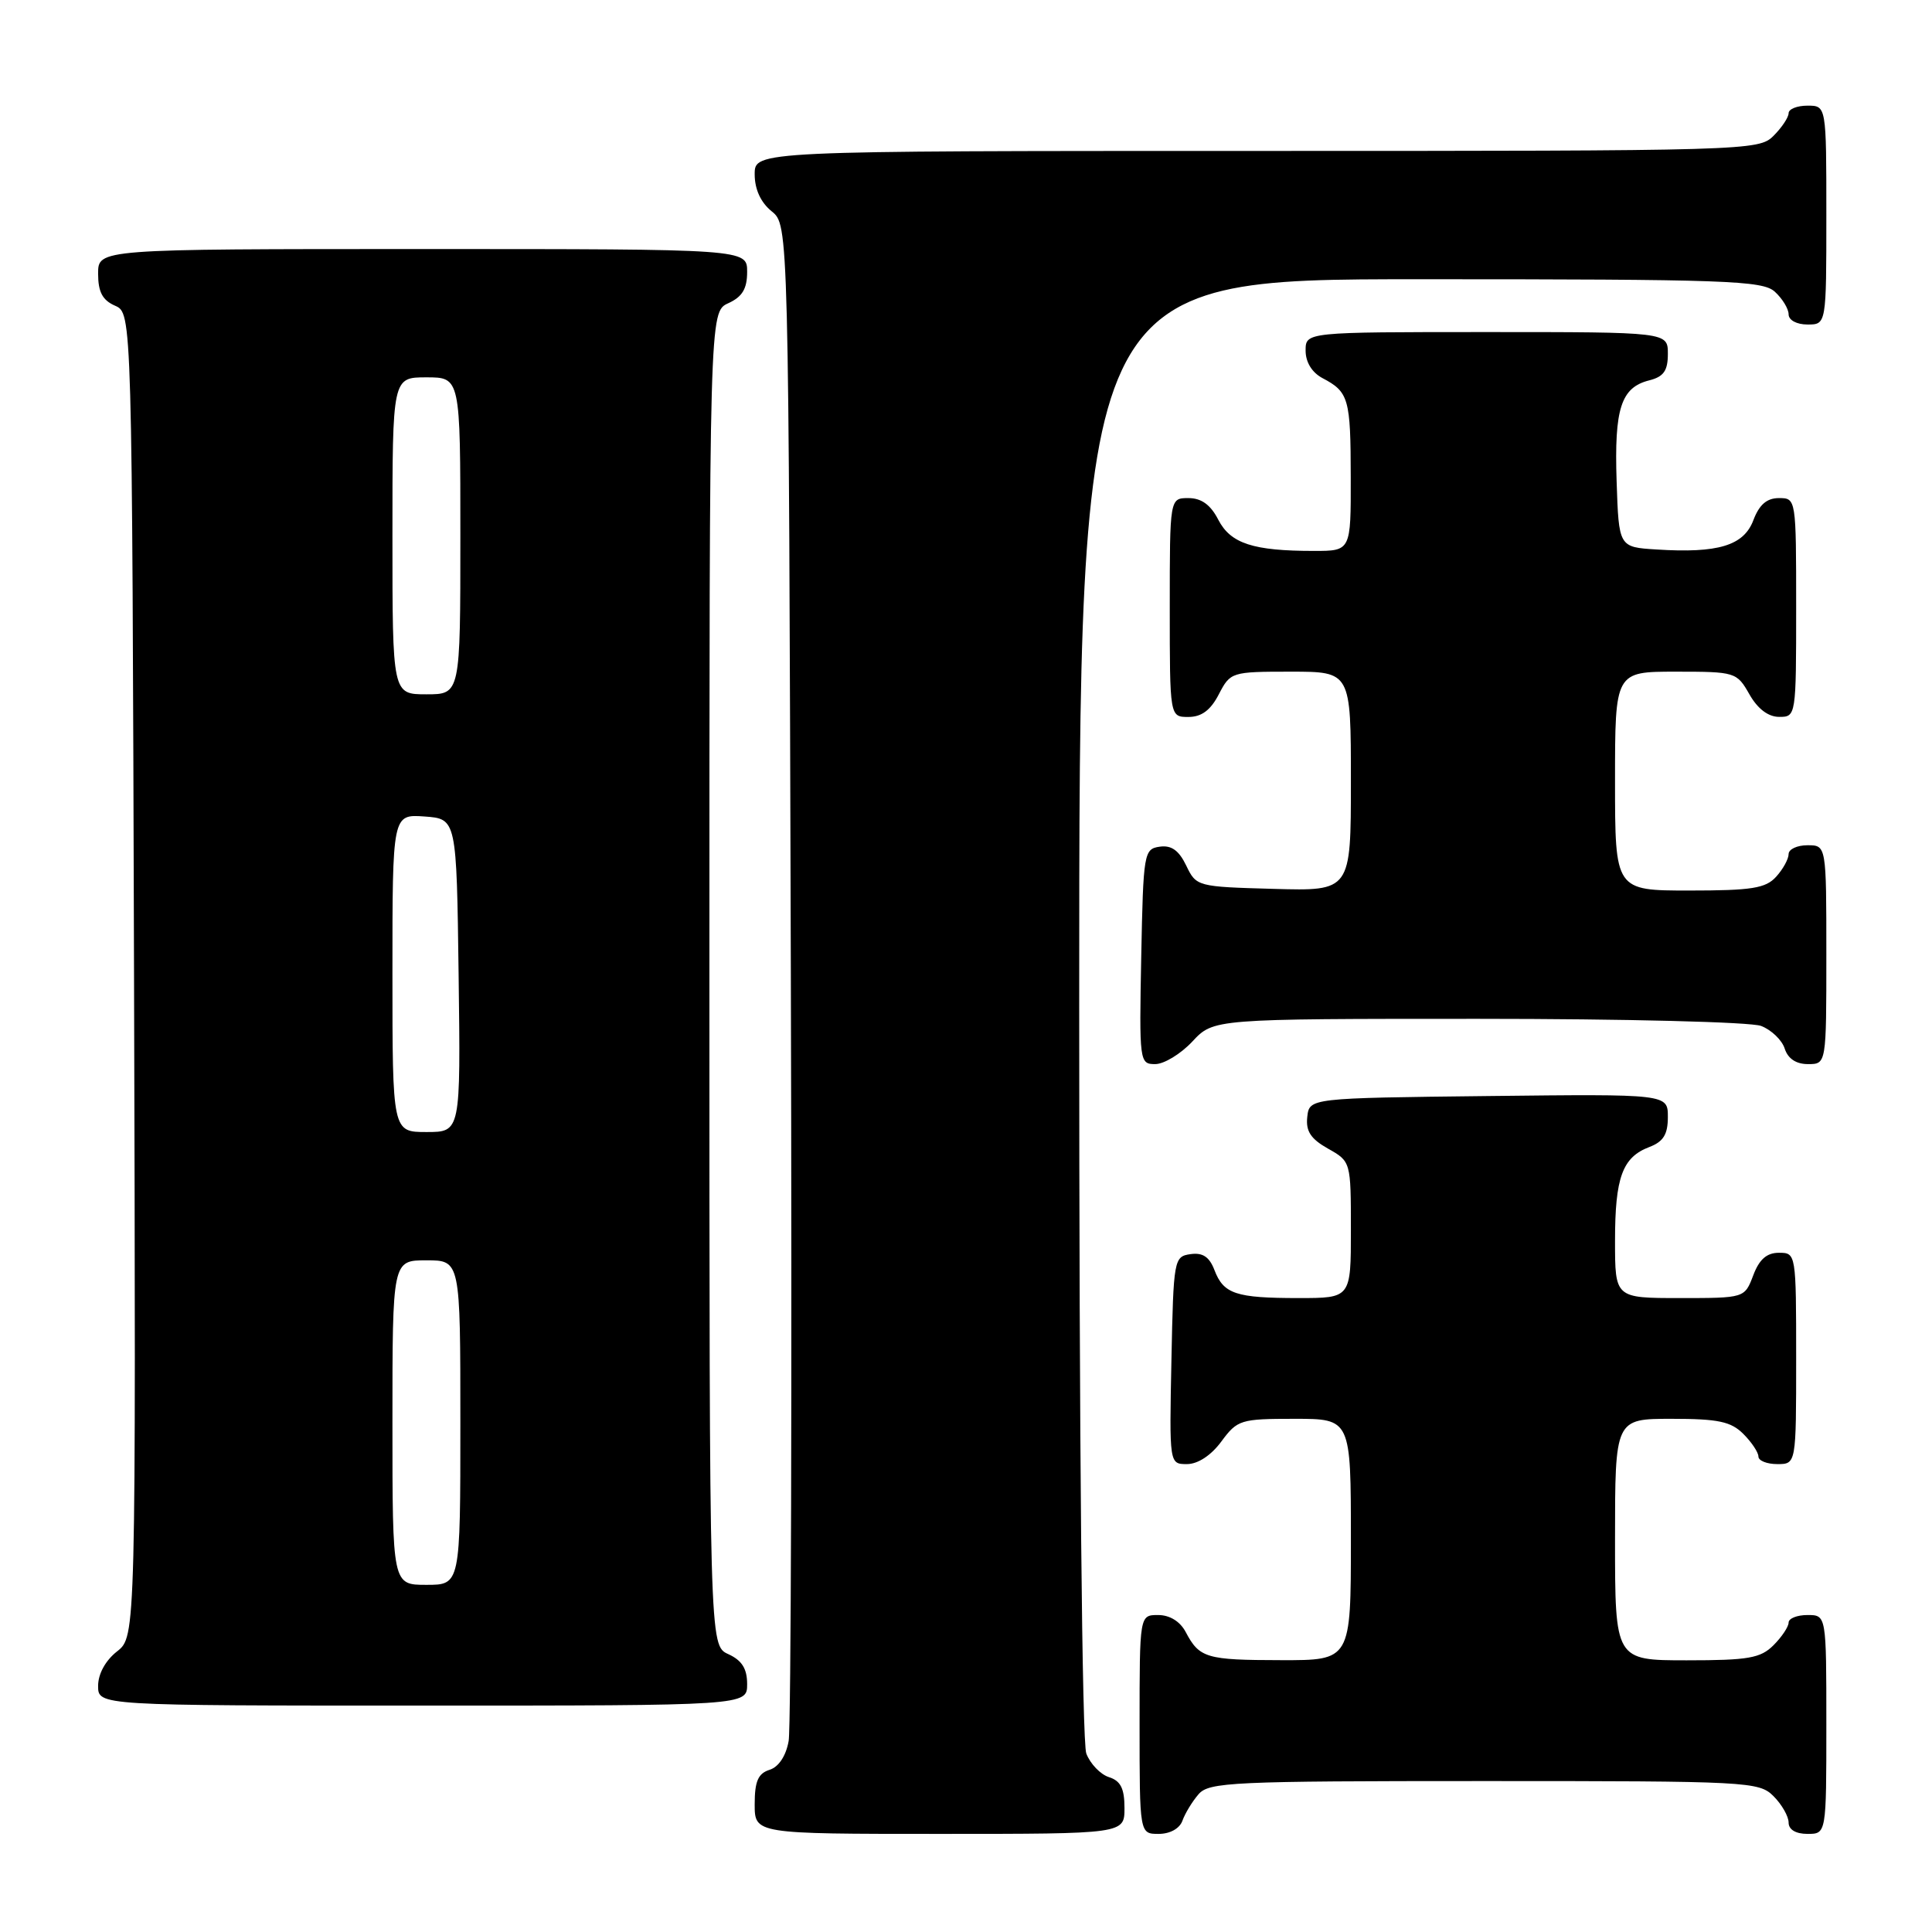 <?xml version="1.0" encoding="UTF-8" standalone="no"?>
<!DOCTYPE svg PUBLIC "-//W3C//DTD SVG 1.1//EN" "http://www.w3.org/Graphics/SVG/1.1/DTD/svg11.dtd" >
<svg xmlns="http://www.w3.org/2000/svg" xmlns:xlink="http://www.w3.org/1999/xlink" version="1.1" viewBox="0 0 256 256">
 <g >
 <path fill="currentColor"
d=" M 149.00 239.57 C 149.00 236.98 148.49 235.97 146.94 235.48 C 145.81 235.12 144.46 233.71 143.94 232.35 C 143.38 230.86 143.00 191.40 143.00 133.43 C 143.00 37.00 143.00 37.00 188.17 37.00 C 228.80 37.00 233.53 37.17 235.17 38.65 C 236.18 39.57 237.00 40.92 237.00 41.65 C 237.00 42.42 238.07 43.00 239.50 43.00 C 242.00 43.00 242.00 43.00 242.00 28.50 C 242.00 14.00 242.00 14.00 239.50 14.00 C 238.12 14.00 237.00 14.45 237.00 15.00 C 237.00 15.55 236.10 16.90 235.00 18.00 C 233.04 19.96 231.67 20.00 166.50 20.00 C 100.00 20.00 100.00 20.00 100.00 23.09 C 100.00 25.09 100.80 26.82 102.25 28.00 C 104.50 29.82 104.50 29.82 104.79 128.66 C 104.95 183.02 104.82 228.94 104.50 230.69 C 104.15 232.67 103.18 234.13 101.97 234.51 C 100.45 234.99 100.00 236.04 100.00 239.07 C 100.00 243.00 100.00 243.00 124.50 243.00 C 149.00 243.00 149.00 243.00 149.00 239.57 Z  M 156.68 241.25 C 157.02 240.29 157.98 238.71 158.81 237.75 C 160.19 236.14 163.28 236.00 196.65 236.00 C 231.67 236.00 233.07 236.07 235.00 238.00 C 236.10 239.10 237.00 240.68 237.00 241.50 C 237.00 242.43 237.94 243.00 239.50 243.00 C 242.00 243.00 242.00 243.00 242.00 228.50 C 242.00 214.00 242.00 214.00 239.50 214.00 C 238.12 214.00 237.00 214.45 237.00 215.00 C 237.00 215.55 236.10 216.90 235.00 218.00 C 233.28 219.72 231.67 220.00 223.50 220.00 C 214.00 220.00 214.00 220.00 214.00 204.00 C 214.00 188.00 214.00 188.00 221.50 188.00 C 227.67 188.00 229.36 188.36 231.00 190.00 C 232.10 191.10 233.00 192.45 233.00 193.00 C 233.00 193.55 234.12 194.00 235.50 194.00 C 238.00 194.00 238.00 194.00 238.00 180.00 C 238.00 166.09 237.98 166.00 235.72 166.00 C 234.10 166.00 233.11 166.87 232.31 169.00 C 231.17 172.00 231.17 172.00 222.59 172.00 C 214.00 172.00 214.00 172.00 214.00 164.43 C 214.00 156.00 214.97 153.34 218.56 151.98 C 220.41 151.27 221.00 150.31 221.00 148.01 C 221.00 144.96 221.00 144.96 197.25 145.23 C 173.50 145.50 173.50 145.50 173.22 148.00 C 173.01 149.89 173.68 150.91 175.97 152.20 C 178.99 153.90 179.00 153.93 179.00 162.95 C 179.00 172.00 179.00 172.00 172.08 172.00 C 163.75 172.00 162.13 171.46 160.92 168.29 C 160.25 166.54 159.37 165.95 157.75 166.18 C 155.56 166.49 155.49 166.85 155.22 180.25 C 154.94 194.00 154.94 194.00 157.28 194.00 C 158.72 194.00 160.48 192.85 161.84 191.00 C 163.96 188.13 164.39 188.00 171.53 188.00 C 179.00 188.00 179.00 188.00 179.00 204.00 C 179.00 220.00 179.00 220.00 169.75 219.98 C 159.83 219.97 158.93 219.70 157.11 216.25 C 156.37 214.85 155.00 214.00 153.46 214.00 C 151.00 214.00 151.00 214.00 151.00 228.50 C 151.00 243.00 151.00 243.00 153.53 243.00 C 155.04 243.00 156.31 242.29 156.68 241.25 Z  M 99.00 223.16 C 99.00 221.10 98.31 220.01 96.50 219.18 C 94.00 218.04 94.00 218.04 94.00 129.68 C 94.00 41.32 94.00 41.32 96.50 40.18 C 98.36 39.33 99.00 38.27 99.00 36.02 C 99.00 33.00 99.00 33.00 56.00 33.00 C 13.00 33.00 13.00 33.00 13.00 36.26 C 13.00 38.69 13.58 39.78 15.25 40.51 C 17.50 41.50 17.50 41.50 17.76 129.17 C 18.01 216.85 18.01 216.85 15.51 218.82 C 13.98 220.02 13.00 221.80 13.00 223.39 C 13.00 226.00 13.00 226.00 56.00 226.00 C 99.00 226.00 99.00 226.00 99.00 223.16 Z  M 158.00 138.00 C 160.80 135.00 160.80 135.00 195.84 135.00 C 215.35 135.00 231.97 135.42 233.35 135.94 C 234.71 136.46 236.12 137.81 236.48 138.94 C 236.91 140.28 237.99 141.00 239.57 141.00 C 242.00 141.00 242.00 141.00 242.00 126.50 C 242.00 112.00 242.00 112.00 239.50 112.00 C 238.12 112.00 237.00 112.53 237.00 113.17 C 237.00 113.82 236.26 115.17 235.35 116.17 C 233.96 117.71 232.11 118.00 223.85 118.00 C 214.00 118.00 214.00 118.00 214.00 103.50 C 214.00 89.00 214.00 89.00 222.05 89.00 C 229.94 89.00 230.13 89.06 231.80 91.99 C 232.89 93.92 234.30 94.99 235.75 94.99 C 237.98 95.00 238.00 94.87 238.00 80.50 C 238.00 66.07 237.99 66.00 235.72 66.00 C 234.11 66.00 233.11 66.87 232.33 68.93 C 231.06 72.30 227.66 73.33 219.50 72.81 C 214.50 72.50 214.50 72.50 214.21 63.76 C 213.89 54.13 214.79 51.34 218.53 50.40 C 220.44 49.92 221.00 49.13 221.00 46.89 C 221.00 44.00 221.00 44.00 197.00 44.00 C 173.00 44.00 173.00 44.00 173.00 46.46 C 173.00 48.00 173.85 49.37 175.25 50.11 C 178.72 51.94 178.97 52.82 178.98 63.25 C 179.00 73.00 179.00 73.00 174.12 73.00 C 166.05 73.00 163.07 72.03 161.43 68.87 C 160.41 66.88 159.19 66.00 157.47 66.00 C 155.00 66.00 155.00 66.00 155.00 80.50 C 155.00 95.00 155.00 95.00 157.47 95.00 C 159.21 95.00 160.41 94.11 161.50 92.00 C 163.03 89.05 163.18 89.00 171.03 89.00 C 179.00 89.00 179.00 89.00 179.00 103.53 C 179.00 118.07 179.00 118.07 168.76 117.78 C 158.64 117.50 158.51 117.47 157.18 114.69 C 156.21 112.68 155.22 111.97 153.67 112.19 C 151.58 112.49 151.49 112.99 151.22 126.75 C 150.95 140.70 150.99 141.00 153.07 141.00 C 154.24 141.00 156.46 139.65 158.00 138.00 Z  M 52.00 188.50 C 52.00 167.00 52.00 167.00 56.50 167.00 C 61.00 167.00 61.00 167.00 61.00 188.50 C 61.00 210.00 61.00 210.00 56.50 210.00 C 52.00 210.00 52.00 210.00 52.00 188.50 Z  M 52.00 128.94 C 52.00 107.89 52.00 107.89 56.25 108.19 C 60.50 108.50 60.50 108.50 60.77 129.25 C 61.04 150.00 61.04 150.00 56.52 150.00 C 52.00 150.00 52.00 150.00 52.00 128.94 Z  M 52.00 71.00 C 52.00 50.00 52.00 50.00 56.50 50.00 C 61.00 50.00 61.00 50.00 61.00 71.00 C 61.00 92.00 61.00 92.00 56.50 92.00 C 52.00 92.00 52.00 92.00 52.00 71.00 Z "/>
</g>
</svg>